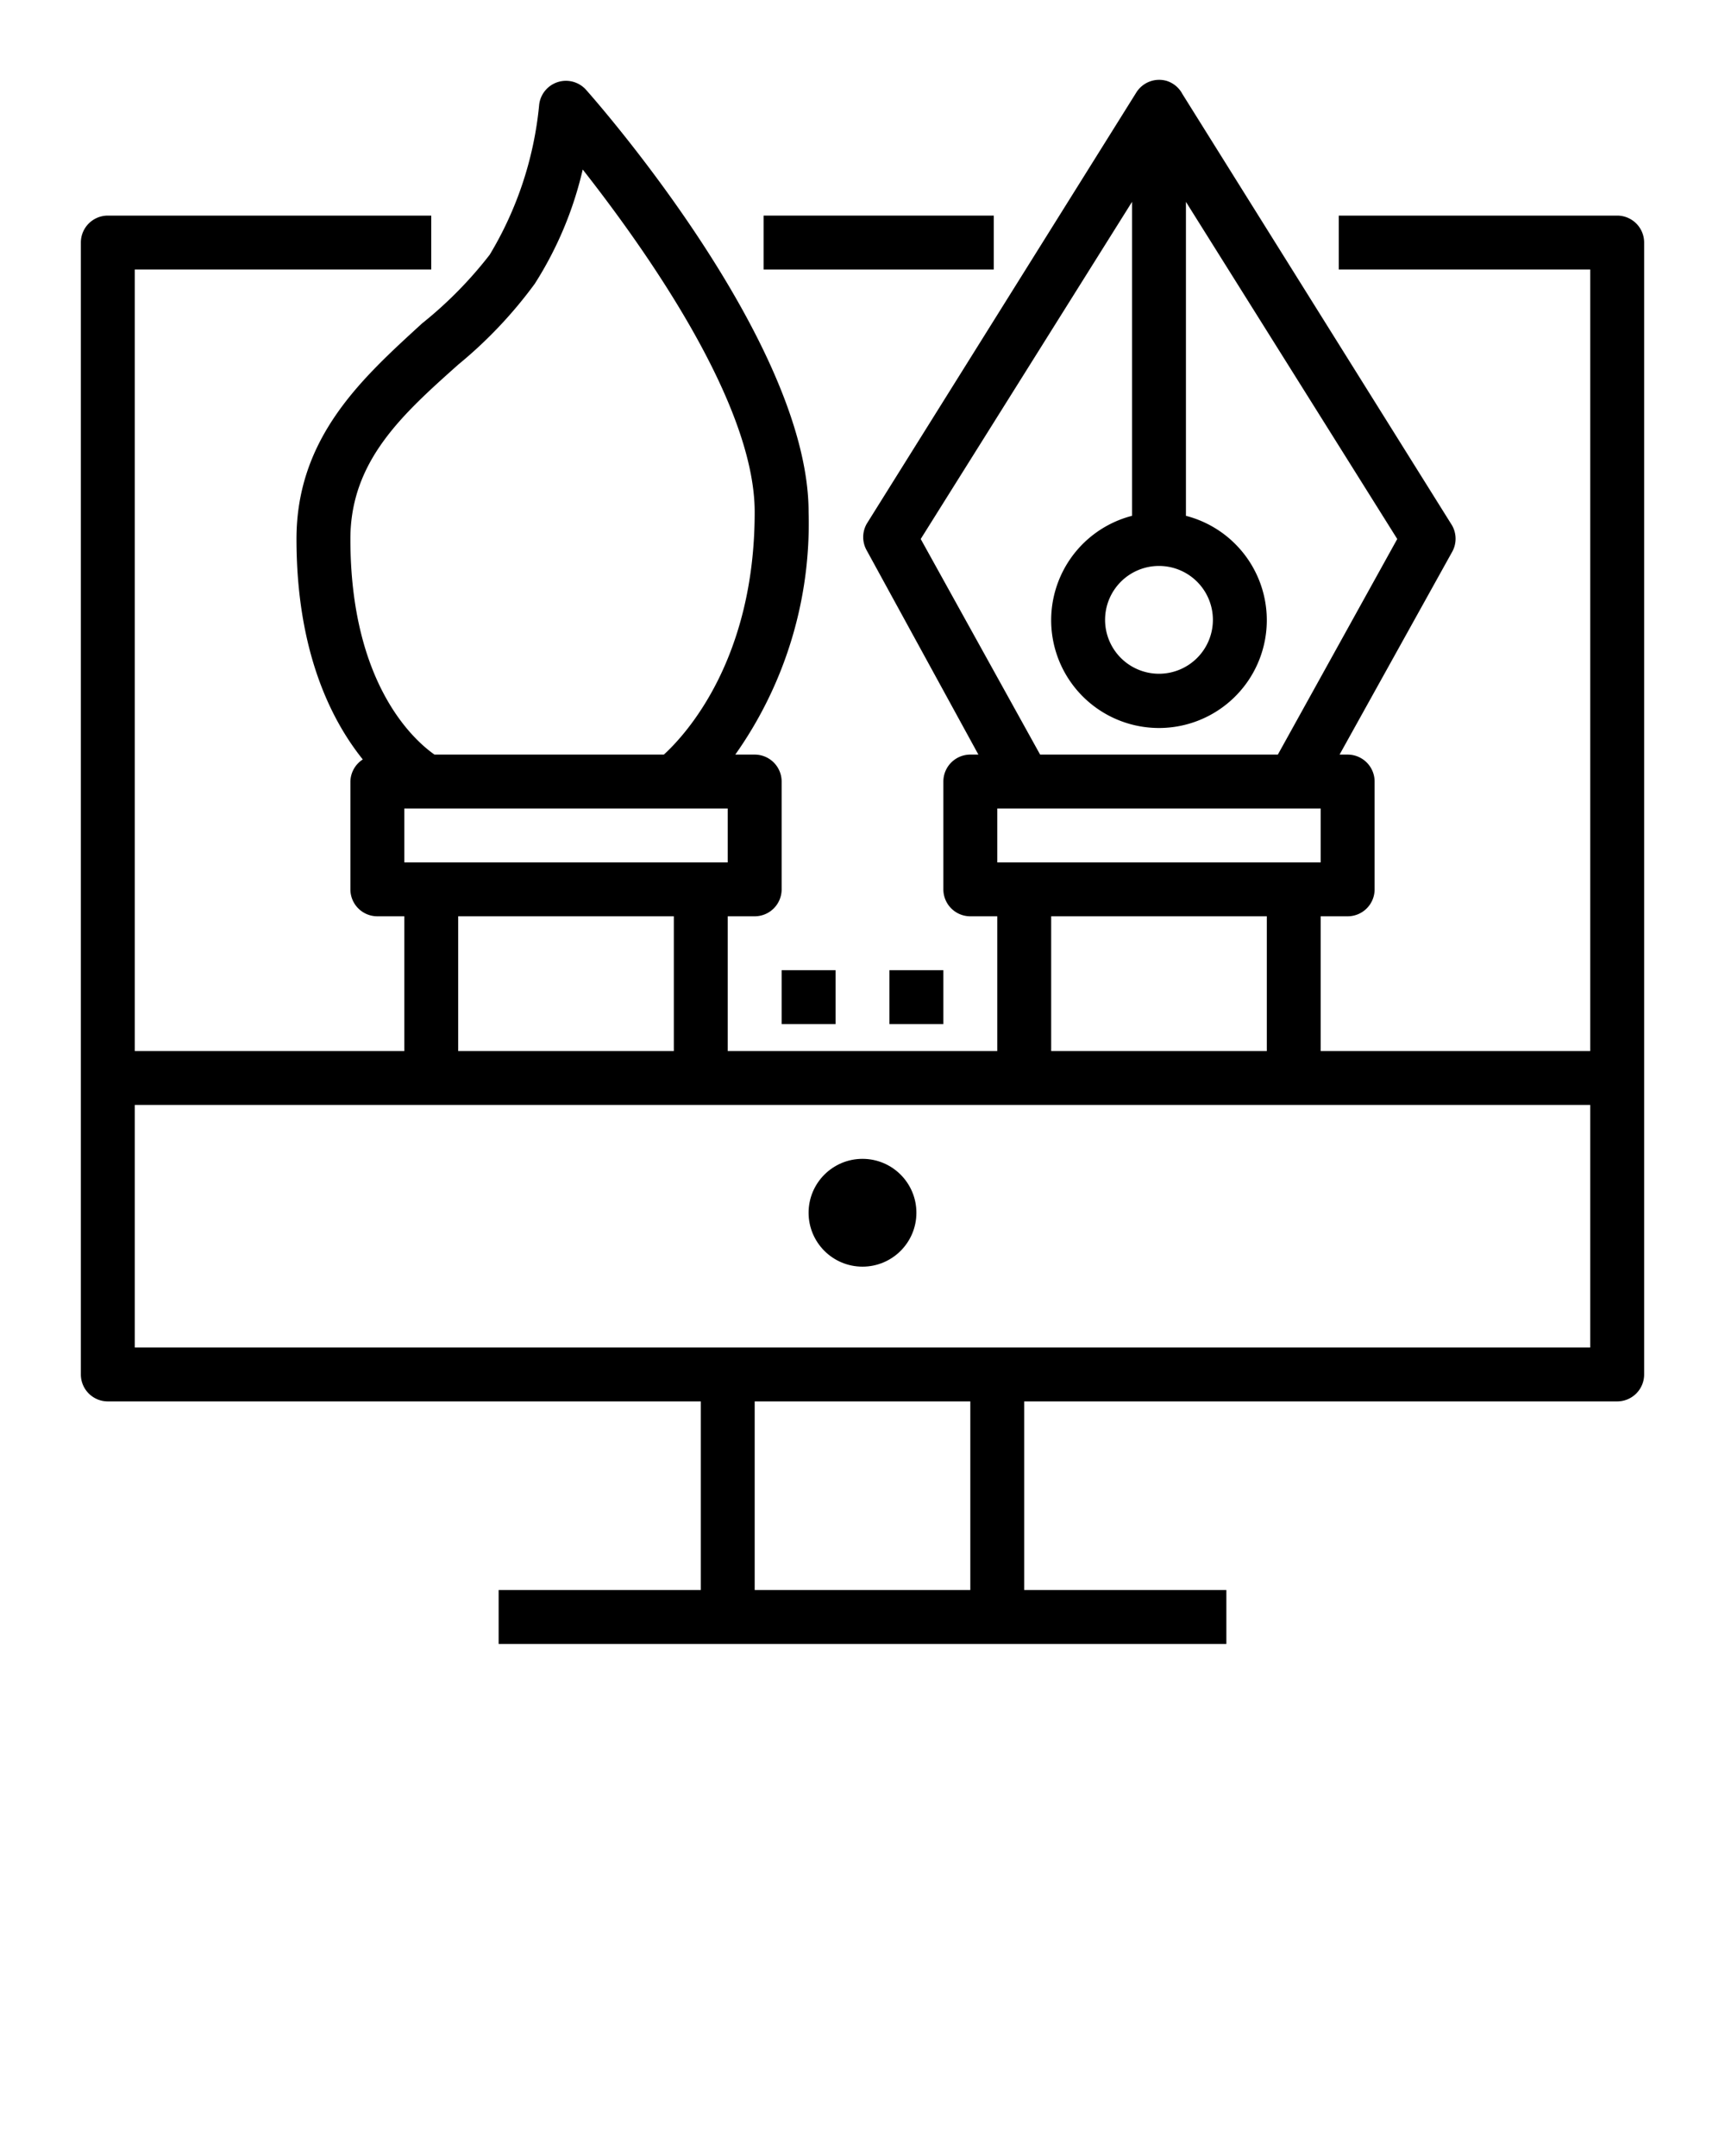 <svg xmlns="http://www.w3.org/2000/svg" viewBox="0 0 64 80" x="0px" y="0px"><title>03 design brush fountain pen dekstop mojave MacOs</title><rect x="28.33" y="8" width="8.54" height="2"/><path d="M60,8H49.67v2H59V39H49V34h1a1,1,0,0,0,1-1V29a1,1,0,0,0-1-1h-.3l4.17-7.51a1,1,0,0,0,0-1l-10-16h0A1,1,0,0,0,43.28,3a1,1,0,0,0-1.12.43l-10,16a1,1,0,0,0,0,1L36.3,28H36a1,1,0,0,0-1,1v4a1,1,0,0,0,1,1h1v5H27V34h1a1,1,0,0,0,1-1V29a1,1,0,0,0-1-1h-.72A14.85,14.85,0,0,0,30,19c0-6.31-7.92-15.29-8.25-15.66A1,1,0,0,0,20,3.93a13.21,13.21,0,0,1-1.83,5.52A15.08,15.08,0,0,1,15.66,12C13.48,14,11,16.2,11,20c0,4.16,1.28,6.71,2.46,8.18A1,1,0,0,0,13,29v4a1,1,0,0,0,1,1h1v5H5V10H16V8H4A1,1,0,0,0,3,9V51a1,1,0,0,0,1,1H26v7H18.5v2h27V59H38V52H60a1,1,0,0,0,1-1V9A1,1,0,0,0,60,8ZM49,32H37V30H49ZM43,21a2,2,0,1,1-2,2A2,2,0,0,1,43,21Zm-8.84-1L42,7.49V19.14a4,4,0,1,0,2,0V7.49L51.84,20l-4.43,8H38.59ZM39,34h8v5H39ZM27,32H15V30H27ZM17,13.53a16.45,16.45,0,0,0,2.84-3,13.55,13.55,0,0,0,1.78-4.24C23.84,9.12,28,14.91,28,19c0,5.48-2.56,8.26-3.37,9H16.12c-.7-.49-3.12-2.56-3.12-8C13,17.1,14.94,15.37,17,13.53ZM17,34h8v5H17ZM36,59H28V52h8Zm23-9H5V41H59Z"/><circle cx="32" cy="45" r="2"/><rect x="33" y="36" width="2" height="2"/><rect x="29" y="36" width="2" height="2"/></svg>